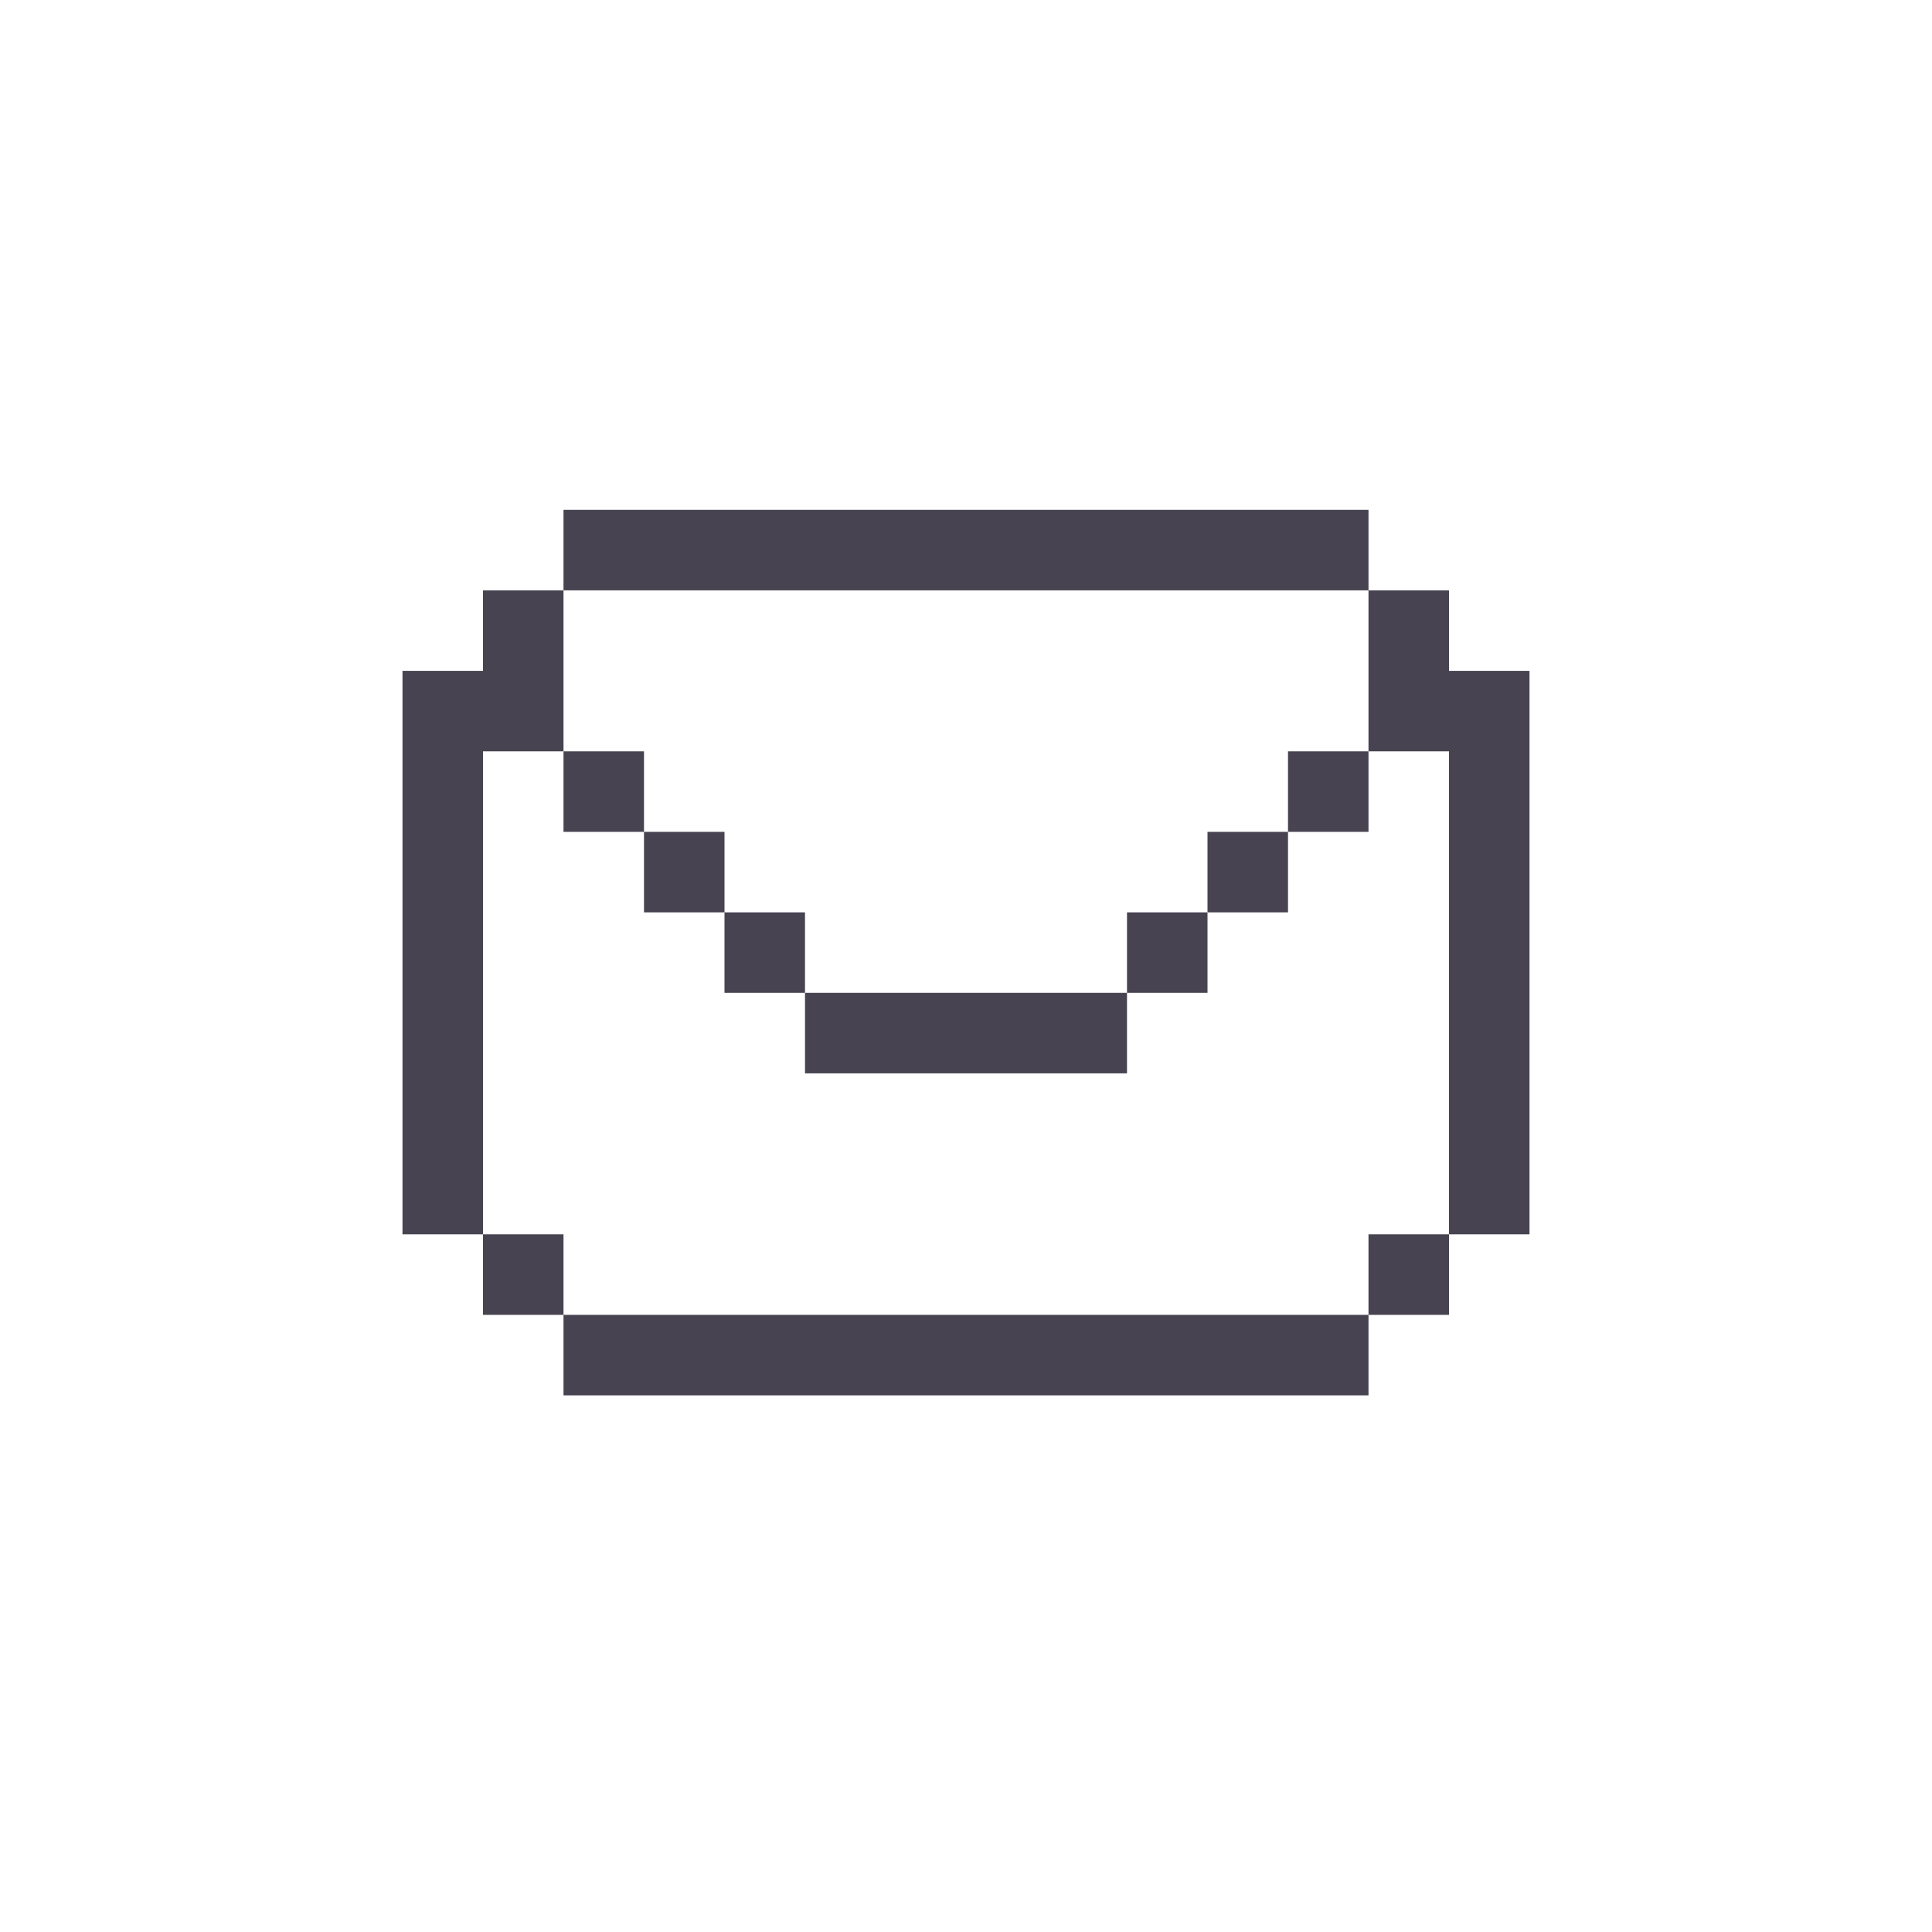<svg width="30" height="30" viewBox="0 0 30 30" fill="none" xmlns="http://www.w3.org/2000/svg">
<path d="M7.5 19.167H8.75V20.417H7.5V19.167Z" fill="#474350"/>
<path d="M21.25 19.167H22.5V20.417H21.25V19.167Z" fill="#474350"/>
<path d="M18.75 12.917H20V14.167H18.75V12.917Z" fill="#474350"/>
<path d="M17.5 14.167H18.75V15.417H17.5V14.167Z" fill="#474350"/>
<path d="M20 11.667H21.25V12.917H20V11.667Z" fill="#474350"/>
<path d="M8.75 11.667H10V12.917H8.75V11.667Z" fill="#474350"/>
<path d="M10 12.917H11.25V14.167H10V12.917Z" fill="#474350"/>
<path d="M11.25 14.167H12.5V15.417H11.25V14.167Z" fill="#474350"/>
<path d="M22.5 19.167H23.75V10.417H22.5V9.167H21.25V11.667H22.5V19.167Z" fill="#474350"/>
<path d="M17.5 16.667V15.417H12.5V16.667H17.5Z" fill="#474350"/>
<path d="M7.5 10.417H6.25V19.167H7.5V11.667H8.75V9.167H7.5V10.417Z" fill="#474350"/>
<path d="M8.75 7.917V9.167H21.25V7.917H8.75Z" fill="#474350"/>
<path d="M8.75 20.417V21.667H21.25V20.417H8.75Z" fill="#474350"/>
</svg>
